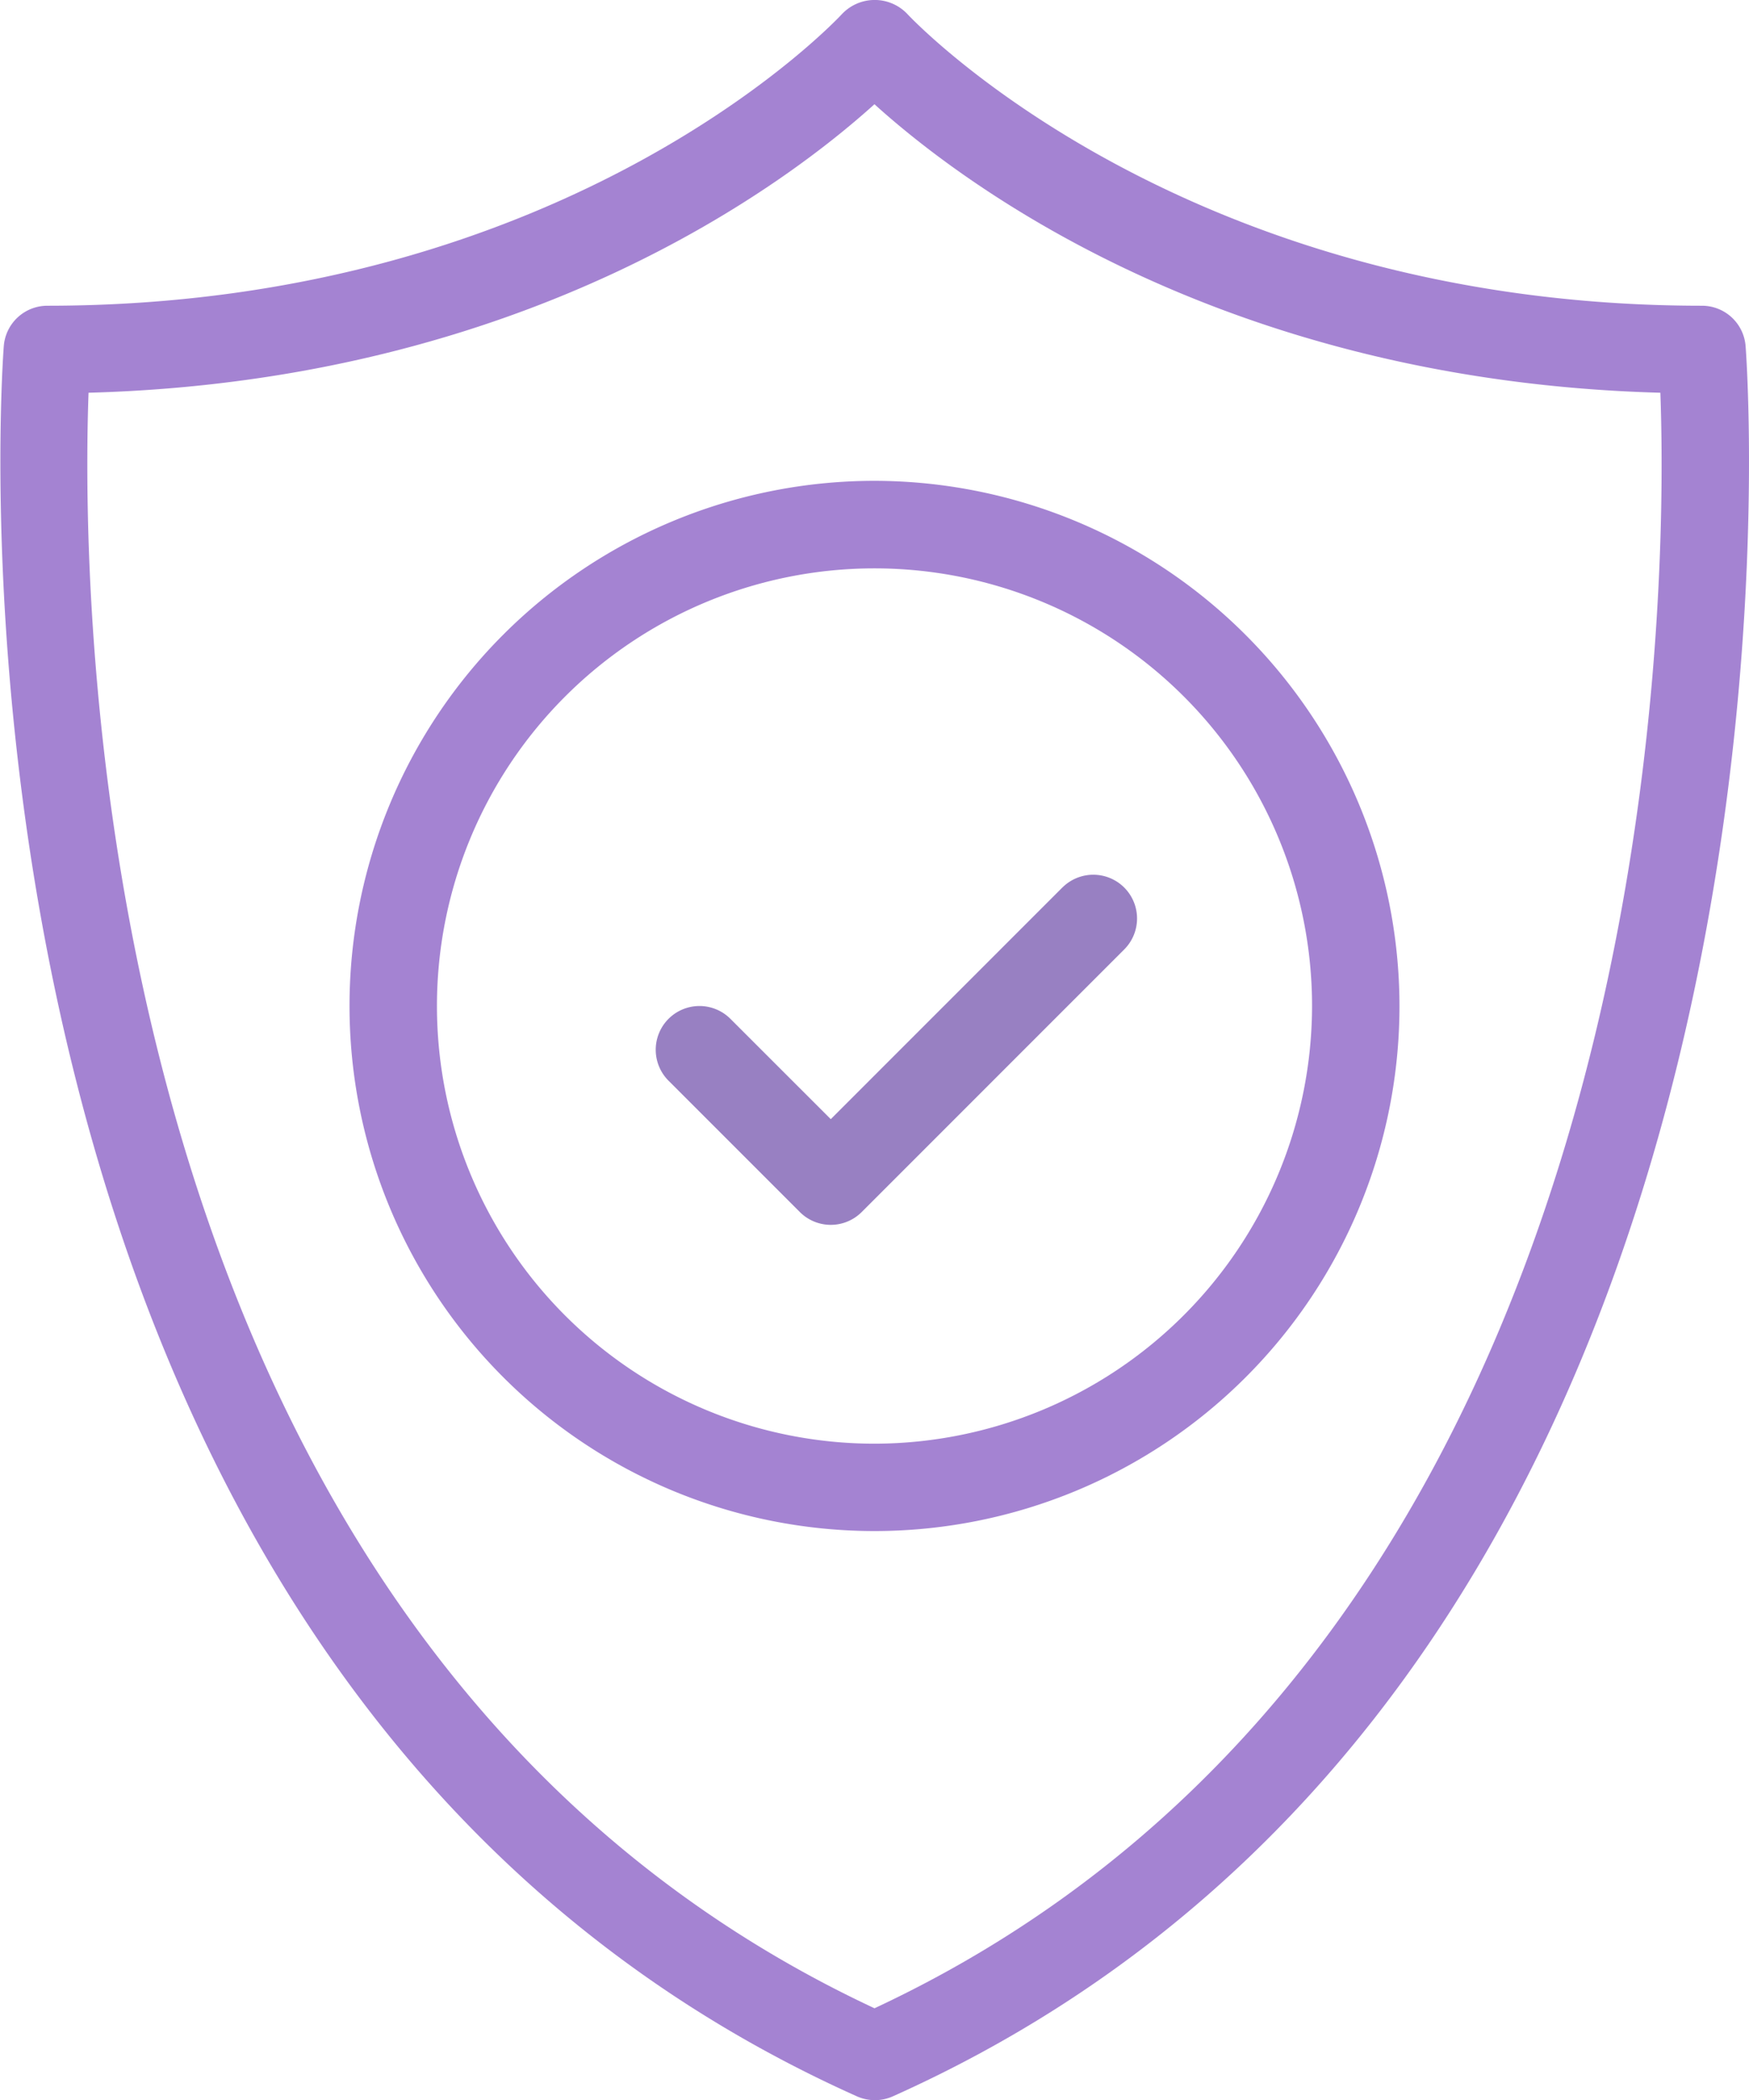 <svg xmlns="http://www.w3.org/2000/svg" width="40.312" height="48.394" viewBox="0 0 40.312 48.394">
  <g id="icon_shield_mobile" transform="translate(-36.359 -23.599)">
    <path id="Path_16892" data-name="Path 16892" d="M76.592,31.568a1.008,1.008,0,0,0-1-.924c-12.044,0-18.265-6.661-18.325-6.728a1.038,1.038,0,0,0-1.495,0c-.061.067-6.228,6.728-18.325,6.728a1.008,1.008,0,0,0-1,.924c-.025.3-2.315,30.493,19.664,40.338a1.018,1.018,0,0,0,.825,0C78.907,62.062,76.617,31.872,76.592,31.568ZM56.515,69.876C38.347,61.386,38.221,37.605,38.4,32.649c10.088-.275,16.1-4.829,18.114-6.648,2.009,1.819,8.026,6.373,18.114,6.648C74.809,37.605,74.683,61.386,56.515,69.876Z" transform="translate(0 0)" fill="#a483d2"/>
    <path id="Path_16893" data-name="Path 16893" d="M93.451,87.535l-5.338,5.338L85.8,90.561a1.008,1.008,0,0,0-1.426,1.426L87.4,95.013a1.008,1.008,0,0,0,1.426,0l6.051-6.051a1.008,1.008,0,0,0-1.426-1.426Z" transform="translate(-32.606 -43.485)" fill="#9880c2"/>
    <path id="Path_16894" data-name="Path 16894" d="M73.891,58.582a12.1,12.1,0,1,0,12.1,12.1A12.115,12.115,0,0,0,73.891,58.582Zm0,22.187A10.085,10.085,0,1,1,83.976,70.684,10.1,10.1,0,0,1,73.891,80.769Z" transform="translate(-17.376 -23.903)" fill="#a483d2"/>
  </g>
</svg>

